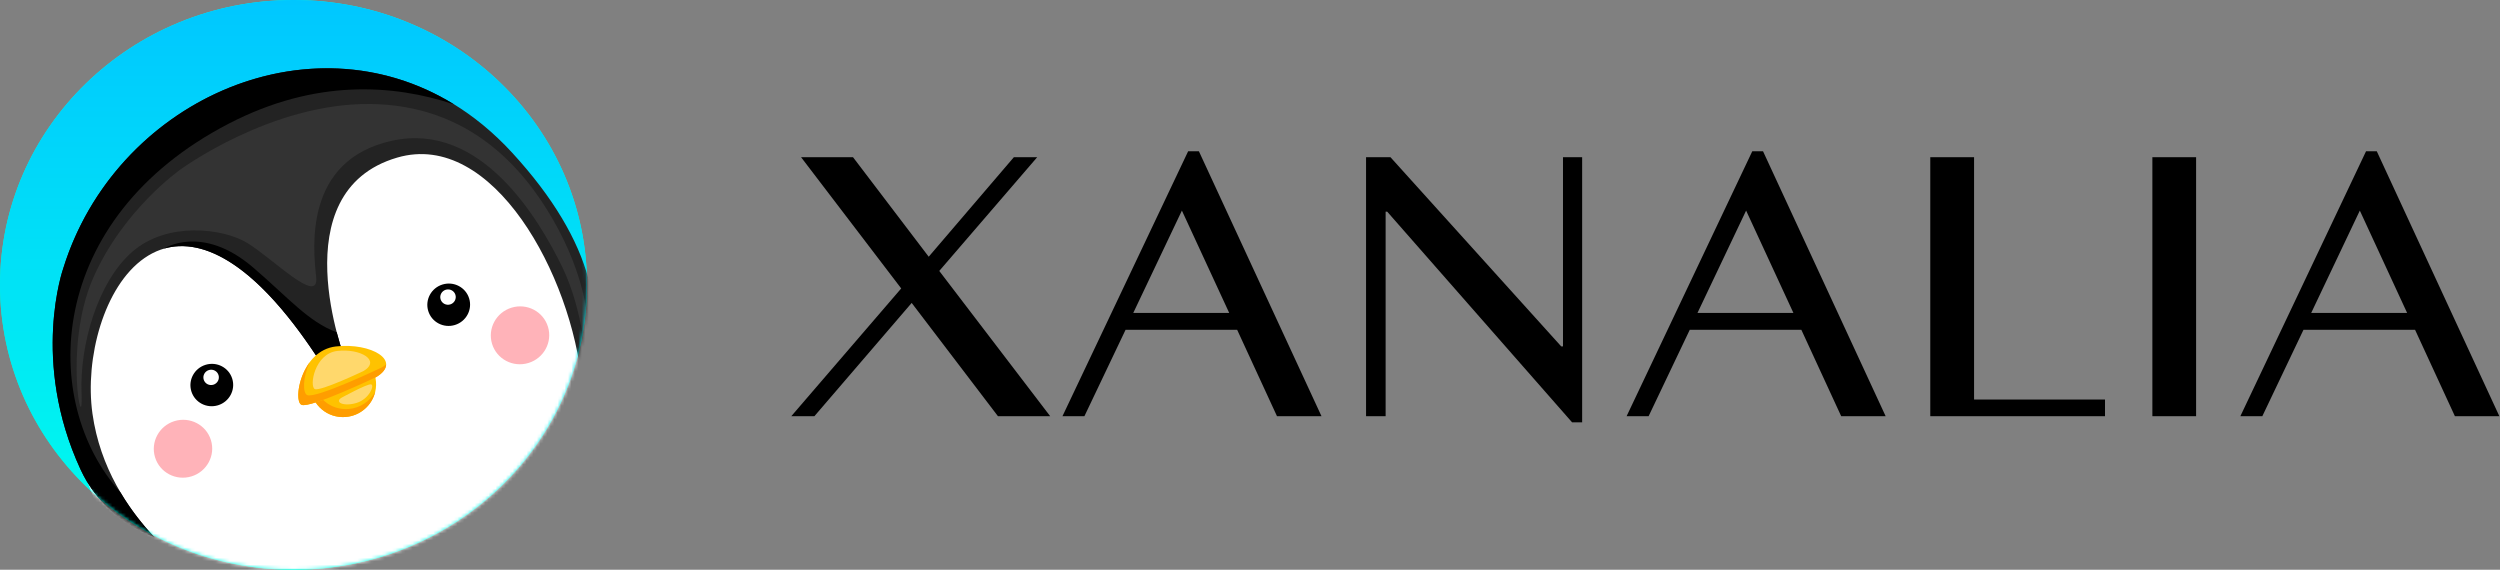 <?xml version="1.0" encoding="UTF-8"?>
<svg width="724px" height="165px" viewBox="0 0 724 165" version="1.1" xmlns="http://www.w3.org/2000/svg" xmlns:xlink="http://www.w3.org/1999/xlink">
    <rect x="0" y="0" width="724" height="165" fill="#808080" stroke="none"/>
    <!-- Generator: Sketch 60 (88103) - https://sketch.com -->
    <title>Group 2 Copy</title>
    <desc>Created with Sketch.</desc>
    <defs>
        <linearGradient x1="50%" y1="0%" x2="50%" y2="100%" id="linearGradient-1">
            <stop stop-color="#00FFED" offset="0%"></stop>
            <stop stop-color="#00FFB5" offset="100%"></stop>
        </linearGradient>
        <linearGradient x1="50%" y1="0%" x2="50%" y2="100%" id="linearGradient-2">
            <stop stop-color="#00C7FF" offset="0%"></stop>
            <stop stop-color="#00FFED" offset="100%"></stop>
        </linearGradient>
        <ellipse id="path-3" cx="85" cy="82.5" rx="85" ry="82.5"></ellipse>
    </defs>
    <g id="Page-1" stroke="none" stroke-width="1" fill="none" fill-rule="evenodd">
        <g id="F-LOGO-Copy">
            <g id="Group-2-Copy">
                <g id="173-[Converted]">
                    <mask id="mask-4" fill="white">
                        <use xlink:href="#path-3"></use>
                    </mask>
                    <g id="Mask">
                        <use fill="url(#linearGradient-1)" xlink:href="#path-3"></use>
                        <use fill="url(#linearGradient-2)" xlink:href="#path-3"></use>
                    </g>
                    <g mask="url(#mask-4)">
                        <g transform="translate(92.748, 96.316) rotate(-17) translate(-92.748, -96.316) translate(12.748, 20.316)">
                            <g id="Group" stroke-width="1" fill="none" fill-rule="evenodd" transform="translate(0.162, 0.158)">
                                <g transform="translate(2.601, 20.023)" fill="#FFFFFF" fill-rule="nonzero" id="Path">
                                    <path d="M14.371,29.608 C14.371,29.608 -3.678,51.643 0.874,86.248 C5.429,120.854 52.769,133.954 95.903,127.538 C139.036,121.126 168.099,92.519 141.667,34.653 C115.234,-23.216 33.57,5.496 14.371,29.608 Z"></path>
                                    <path d="M37.83,62.439 C37.83,62.439 35.566,34.538 53.329,33.902 C71.092,33.263 58.355,70.106 65.325,79.687 C72.294,89.269 92.055,93.733 101.049,79.687 C110.044,65.642 89.965,34.25 113.257,27.889 C136.549,21.528 143.58,63.837 135.746,85.535 C127.916,107.234 45.615,110.149 37.83,62.439 Z"></path>
                                </g>
                                <g transform="translate(0.911, 0)" fill-rule="nonzero" id="Path">
                                    <path d="M147.302,42.272 C119.827,-15.2 45.387,-10.954 13.218,36.252 C13.218,36.252 -3.777,59.149 0.958,93.517 C2.362,103.723 7.717,112.032 15.689,118.523 C10.714,108.446 6.497,94.632 8.973,79.012 C14.051,46.935 54.764,5.888 76.77,85.141 L83.551,85.538 C83.551,85.538 79.689,33.448 115.068,33.894 C143.893,34.255 153.494,81.275 147.039,112.348 C160.005,97.151 162.565,74.205 147.302,42.272 Z" fill="#232323"></path>
                                    <path d="M13.218,36.248 C13.218,36.248 -3.777,59.146 0.958,93.509 C2.362,103.716 7.717,112.025 15.689,118.516 C13.498,114.077 11.455,108.913 10.065,103.19 C-4.837,71.279 12.292,20.996 71.362,10.214 C98.999,5.168 120.143,13.182 135.311,23.985 C102.297,-13.512 41.465,-5.203 13.218,36.248 Z" fill="#000000"></path>
                                    <path d="M83.512,77.156 C76.522,71.854 72.993,63.37 65.822,52.09 C55.335,35.599 42.66,39.357 42.66,39.357 L42.66,39.36 C54.622,39.455 67.393,51.374 76.766,85.138 L83.547,85.534 C83.551,85.534 83.302,82.162 83.512,77.156 Z" fill="#000000"></path>
                                </g>
                                <g transform="translate(23.464, 72.838)" fill-rule="nonzero">
                                    <g transform="translate(44.651, 7.861)" id="Path">
                                        <path d="M4.38,9.438 C5.515,4.354 10.597,1.144 15.736,2.263 C20.875,3.386 24.12,8.414 22.989,13.498 C21.854,18.582 16.772,21.796 11.633,20.673 C6.494,19.55 3.249,14.522 4.38,9.438 Z" fill="#FFC200"></path>
                                        <path d="M13.119,18.708 C7.98,17.589 4.735,12.558 5.866,7.473 C6.079,6.512 6.473,5.645 6.945,4.835 C5.71,6.059 4.788,7.621 4.38,9.438 C3.246,14.522 6.494,19.554 11.633,20.673 C15.8,21.582 19.939,19.627 21.957,16.15 C19.737,18.357 16.424,19.427 13.119,18.708 Z" fill="#FF9D00"></path>
                                        <path d="M23.453,12.2 C23.453,12.2 2.494,15.34 0.408,13.557 C-1.677,11.775 4.817,-1.544 14.881,0.309 C24.946,2.161 32.238,9.989 23.453,12.2 Z" fill="#FFC200"></path>
                                        <path d="M20.495,9.442 C20.495,9.442 6.803,11.494 5.437,10.33 C4.072,9.165 8.317,0.463 14.896,1.67 C21.474,2.877 26.234,7.996 20.495,9.442 Z" fill="#FFD86C"></path>
                                        <path d="M25.865,9.996 C25.865,9.996 4.905,13.136 2.82,11.354 C1.689,10.386 3.1,6.021 6.228,2.523 C1.462,6.049 -0.985,12.368 0.408,13.557 C2.494,15.34 23.453,12.2 23.453,12.2 C25.734,11.624 26.911,10.67 27.259,9.54 C26.847,9.708 26.386,9.863 25.865,9.996 Z" fill="#FF9D00"></path>
                                        <path d="M12.087,14.986 C12.087,14.986 20.354,13.266 21.389,13.772 C22.425,14.277 19.69,17.698 15.814,17.698 C11.934,17.698 9.65,15.603 12.087,14.986 Z" fill="#FFD86C"></path>
                                    </g>
                                    <g transform="translate(15.604, 2.105)">
                                        <ellipse id="Oval" fill="#000000" cx="6.29" cy="6.244" rx="6.196" ry="6.13"></ellipse>
                                        <path d="M8.996,4.065 C8.996,5.293 7.989,6.286 6.751,6.286 C5.51,6.286 4.506,5.29 4.506,4.065 C4.506,2.837 5.514,1.844 6.751,1.844 C7.989,1.844 8.996,2.837 8.996,4.065 Z" id="Path" fill="#FFFFFF"></path>
                                    </g>
                                    <g transform="translate(88.096, -0)" id="Oval">
                                        <ellipse fill="#000000" cx="6.206" cy="6.17" rx="6.196" ry="6.13"></ellipse>
                                        <ellipse fill="#FFFFFF" cx="6.664" cy="3.988" rx="2.245" ry="2.221"></ellipse>
                                    </g>
                                    <path d="M119.929,20.675 C119.929,25.3 116.138,29.05 111.464,29.05 C106.789,29.05 102.998,25.3 102.998,20.675 C102.998,16.051 106.789,12.3 111.464,12.3 C116.138,12.3 119.929,16.051 119.929,20.675 Z" id="Path" fill="#FFB3B9"></path>
                                    <path d="M16.99,23.552 C16.99,28.177 13.199,31.927 8.524,31.927 C3.85,31.927 0.059,28.177 0.059,23.552 C0.059,18.928 3.85,15.177 8.524,15.177 C13.202,15.177 16.99,18.924 16.99,23.552 Z" id="Path" fill="#FFB3B9"></path>
                                </g>
                            </g>
                            <path d="M55.02,19.022 C55.02,19.022 85.728,8.237 113.124,16.903 C140.519,25.572 150.224,47.613 154.098,64.783 C157.976,81.952 155.969,95.405 153.047,101.972 C150.125,108.535 154.968,93.18 152.546,78.158 C150.125,63.133 142.547,31.184 116.266,28.955 C89.986,26.726 85.142,52.07 83.555,60.325 C81.968,68.58 72.948,51.186 67.352,44.97 C61.756,38.754 46.973,32.258 34.779,37.705 C22.586,43.152 12.227,59.195 8.719,72.722 C5.211,86.248 7.54,58.332 21.581,41.832 C35.625,25.337 55.02,19.022 55.02,19.022 Z" id="Path" fill="#333333" fill-rule="nonzero"></path>
                        </g>
                    </g>
                </g>
                <g id="Group_93-Copy" transform="translate(229, 43)" fill="#000000" fill-rule="nonzero">
                    <path d="M6.852,77.526 L35.021,44.726 L60.005,77.526 L75.13,77.526 L43.01,35.465 L71.372,2.524 L64.616,2.524 L39.953,31.347 L18.031,2.524 L2.988,2.524 L31.987,40.531 L0.16,77.526 L6.852,77.526 Z M85.048,77.526 L96.965,52.507 L129.278,52.507 L140.814,77.526 L153.702,77.526 L118.204,0.815 L115.083,0.815 L78.691,77.526 L85.048,77.526 Z M126.981,47.628 L99.192,47.628 L113.277,17.985 L126.981,47.628 Z M229.19,79.298 L229.19,2.528 L223.644,2.528 L223.644,57.322 L223.135,57.322 L173.681,2.528 L166.609,2.528 L166.609,77.526 L172.278,77.526 L172.278,18.304 L172.737,18.304 L226.27,79.303 L229.19,79.298 Z M248.44,77.526 L260.356,52.507 L292.669,52.507 L304.205,77.526 L317.08,77.526 L281.577,0.815 L278.456,0.815 L242.064,77.526 L248.44,77.526 Z M290.373,47.628 L262.588,47.628 L276.673,17.985 L290.373,47.628 Z M380.609,77.526 L380.609,72.711 L342.691,72.711 L342.691,2.528 L330.009,2.528 L330.009,77.526 L380.609,77.526 Z M406.991,77.526 L406.991,2.528 L394.327,2.528 L394.327,77.526 L406.991,77.526 Z M426.172,77.526 L438.089,52.507 L470.401,52.507 L481.938,77.526 L494.812,77.526 L459.319,0.815 L456.202,0.815 L419.81,77.526 L426.172,77.526 Z M468.105,47.628 L440.321,47.628 L454.405,17.985 L468.105,47.628 Z" id="XANALIA"></path>
                </g>
            </g>
        </g>
    </g>
</svg>